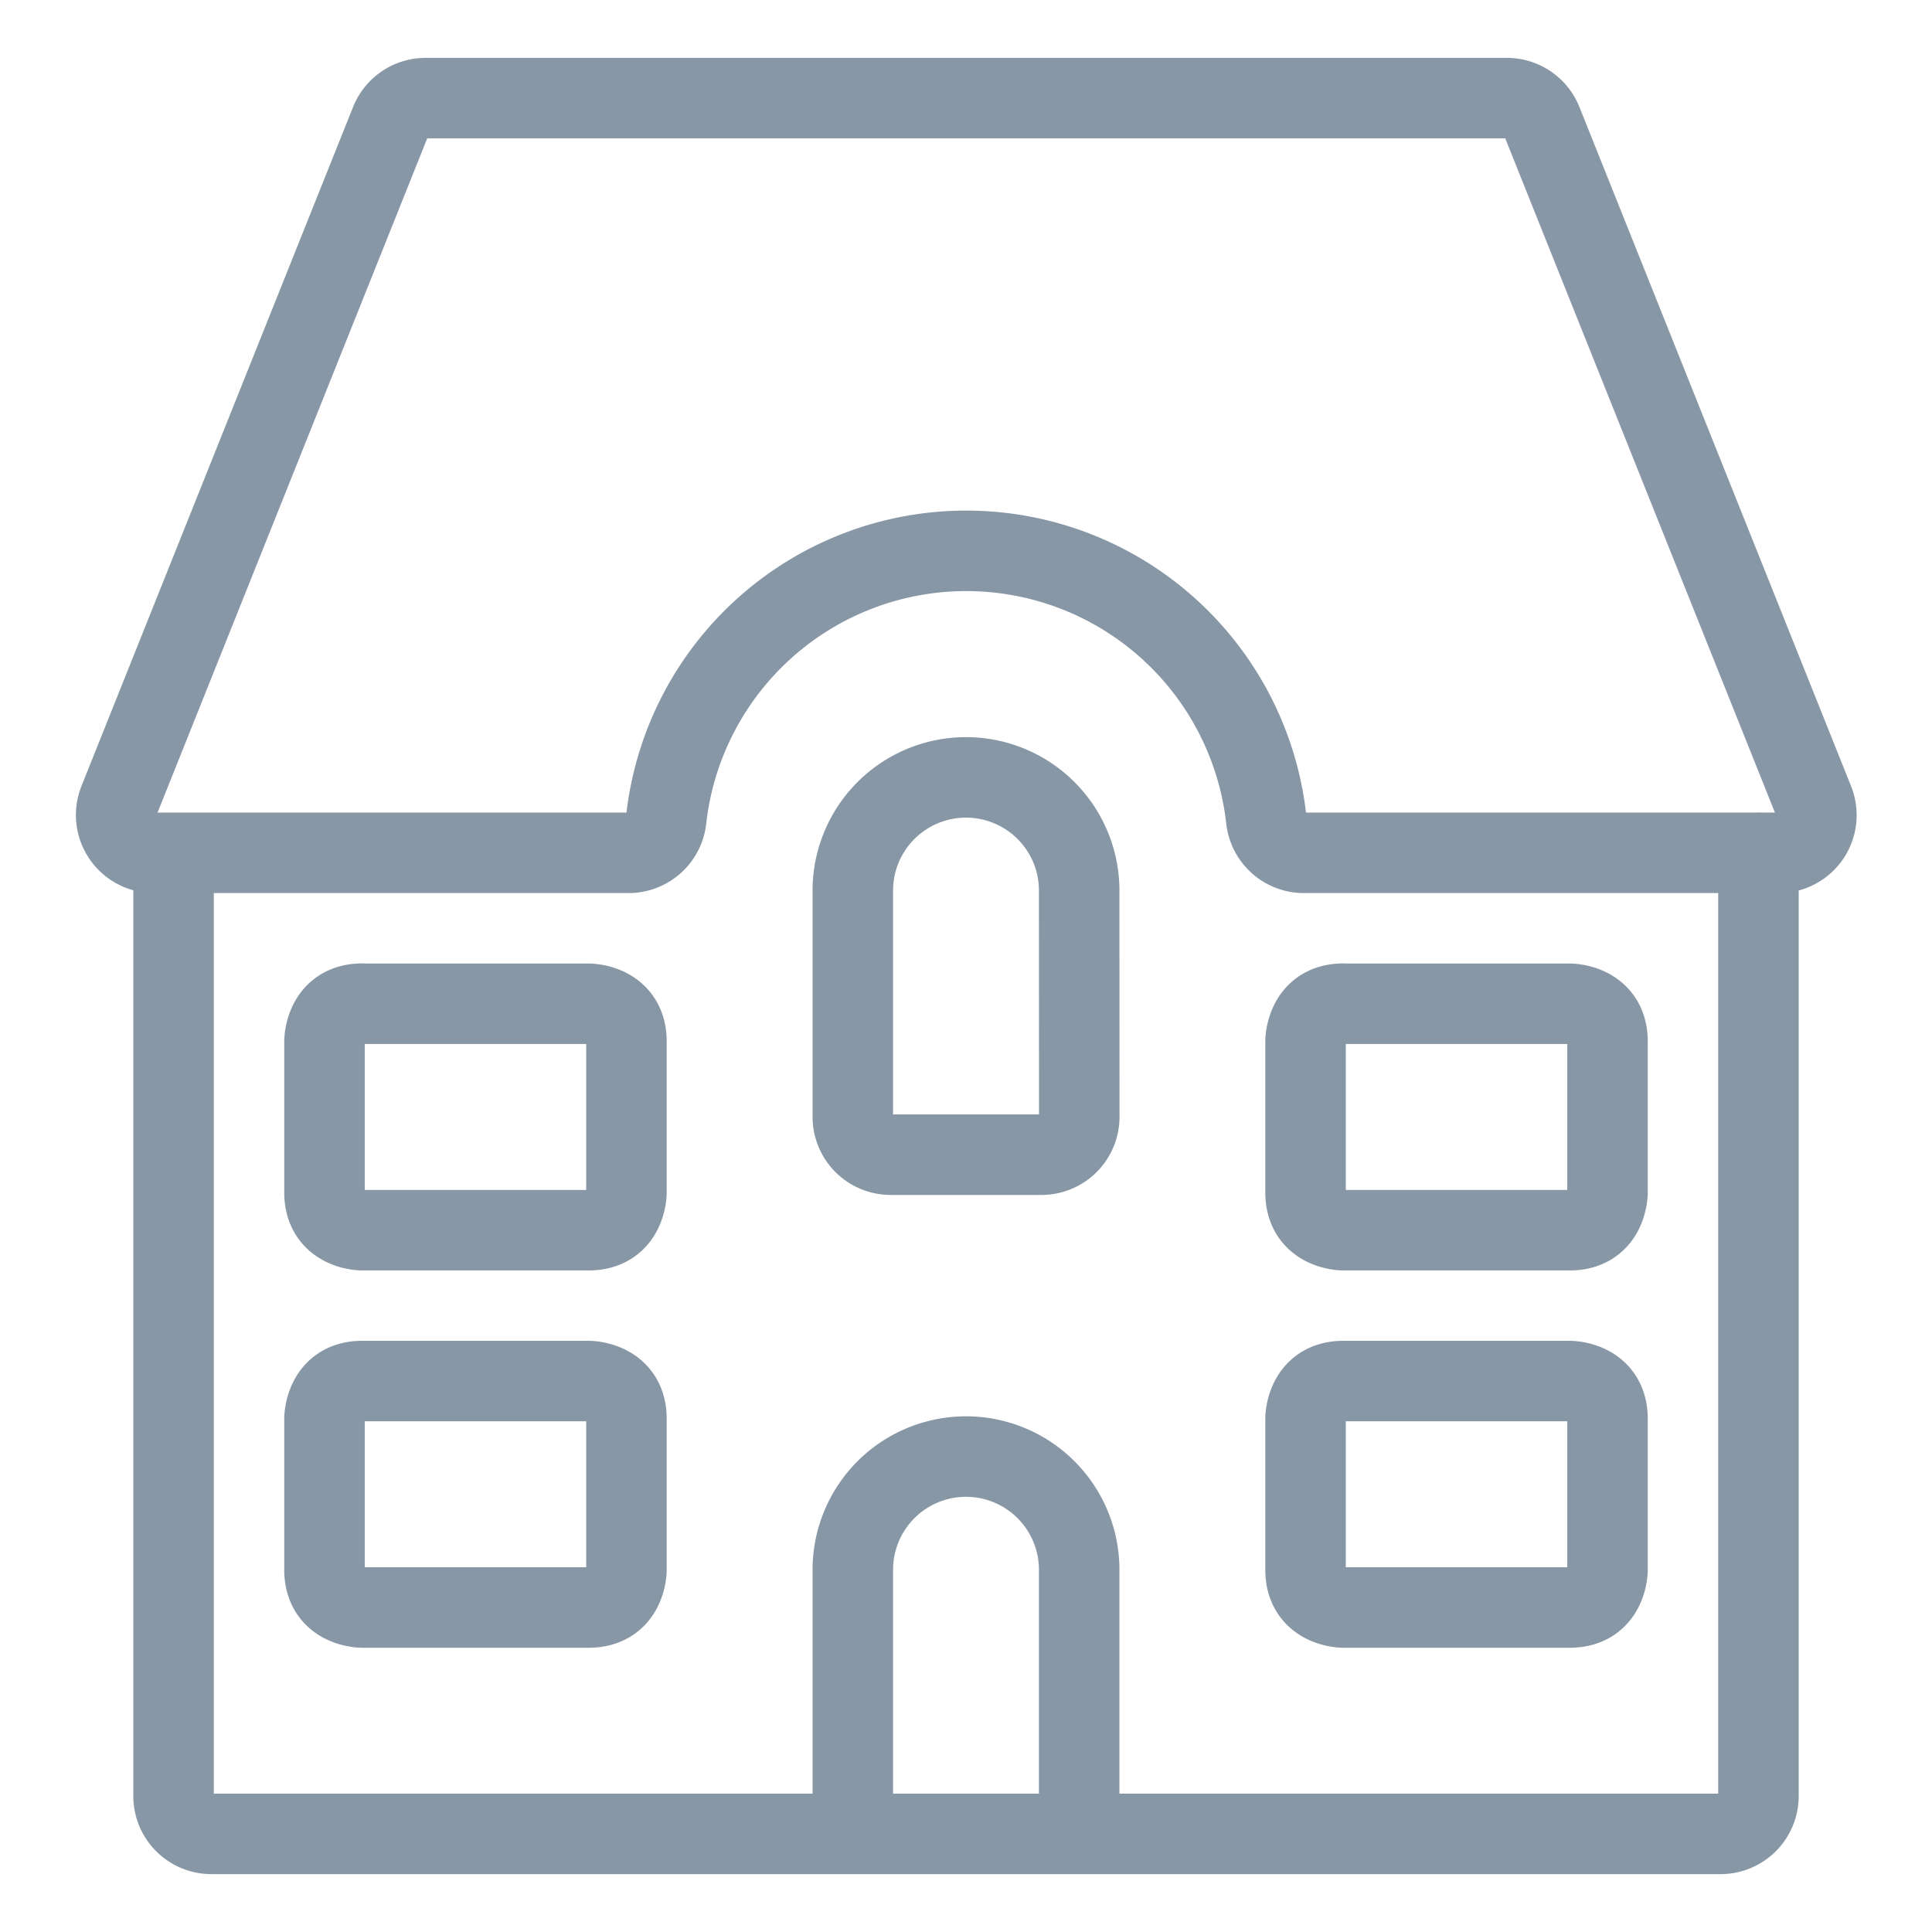 <svg viewBox="0 0 24 24" fill="none" xmlns="http://www.w3.org/2000/svg"><path d="M2.156 10.594v11.719a.47.47 0 0 0 .469.468h18.75a.47.47 0 0 0 .469-.468v-11.72m-11.25 12.188V19.5a1.406 1.406 0 0 1 2.812 0v3.281m-5.6-12.187a.47.47 0 0 0 .47-.416 3.75 3.75 0 0 1 7.454 0 .47.47 0 0 0 .469.416h5.895a.468.468 0 0 0 .436-.643l-3.375-8.438a.47.47 0 0 0-.442-.294H5.287a.47.47 0 0 0-.436.294L1.476 9.951a.47.47 0 0 0 .436.643zm5.6.469a1.406 1.406 0 1 0-2.812 0v2.812a.47.47 0 0 0 .469.469h1.874a.47.47 0 0 0 .47-.469zm3.281 6.093H19.5s.469 0 .469.469V19.5s0 .469-.469.469h-2.812s-.47 0-.47-.469v-1.875s0-.469.47-.469m0-4.687H19.5s.469 0 .469.469v1.874s0 .47-.469.47h-2.812s-.47 0-.47-.47v-1.874s0-.47.47-.47M4.5 17.156h2.812s.47 0 .47.469V19.5s0 .469-.47.469H4.5s-.469 0-.469-.469v-1.875s0-.469.469-.469m0-4.687h2.812s.47 0 .47.469v1.874s0 .47-.47.47H4.5s-.469 0-.469-.47v-1.874s0-.47.469-.47" stroke="#8897A6" stroke-linecap="round" stroke-linejoin="round"/></svg>